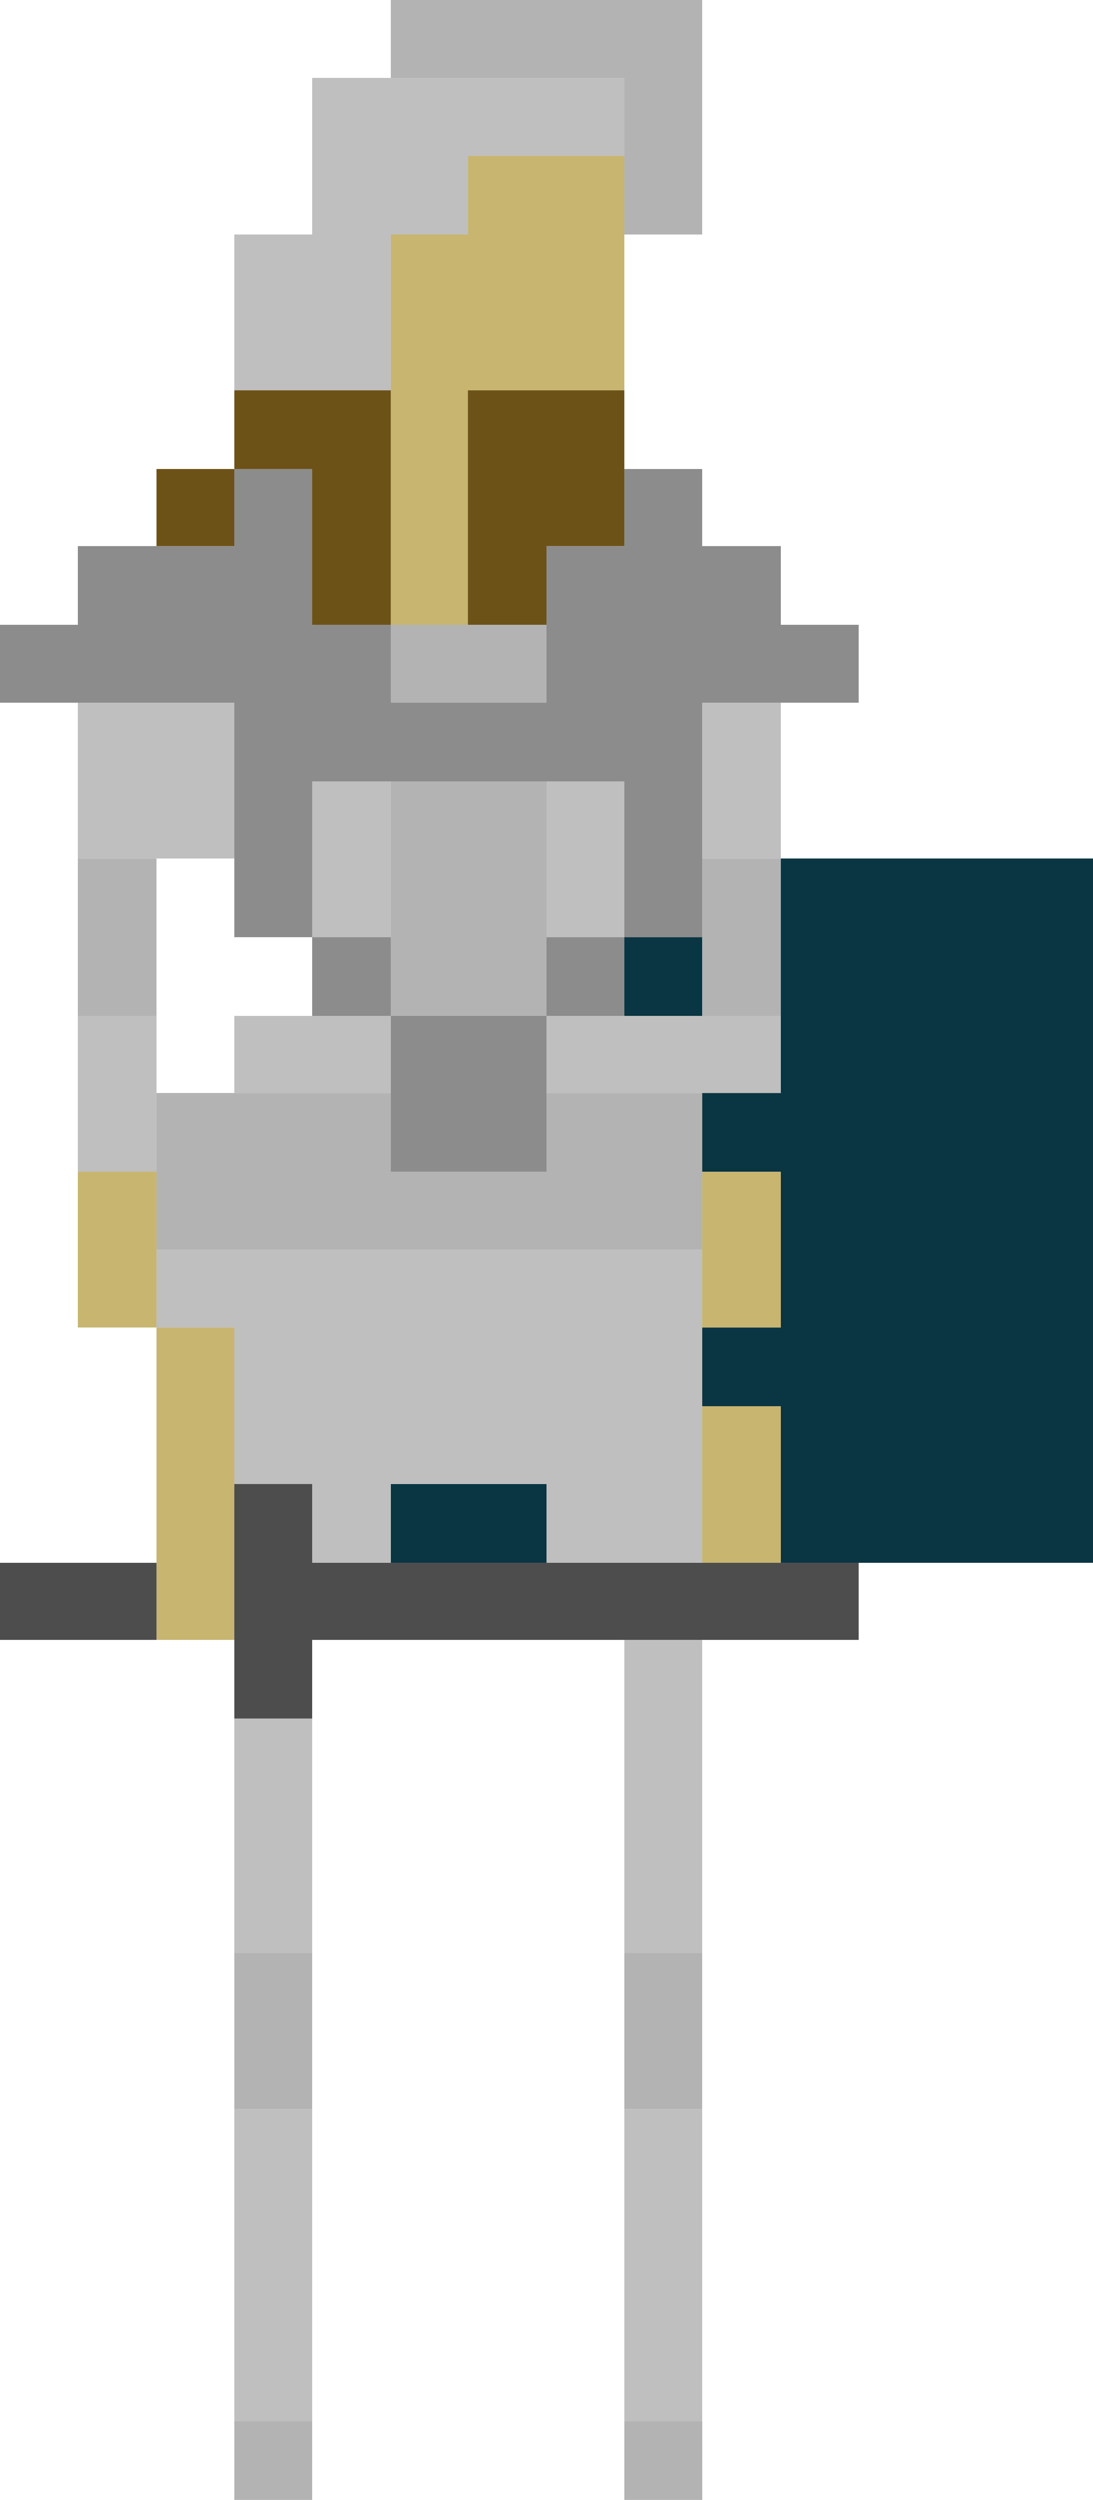 <?xml version="1.0" encoding="utf-8"?>
<!-- Generator: Adobe Illustrator 16.0.0, SVG Export Plug-In . SVG Version: 6.00 Build 0)  -->
<!DOCTYPE svg PUBLIC "-//W3C//DTD SVG 1.1//EN" "http://www.w3.org/Graphics/SVG/1.1/DTD/svg11.dtd">
<svg version="1.1" id="Layer_3" xmlns="http://www.w3.org/2000/svg" xmlns:xlink="http://www.w3.org/1999/xlink" x="0px" y="0px"
	 width="13.62px" height="31.13px" viewBox="0 0 13.62 31.13" enable-background="new 0 0 13.62 31.13" xml:space="preserve">
<g>
	<g>
		<polygon fill="#0A3542" points="4.87,18.479 4.87,19.46 5.83,19.46 6.81,19.46 6.81,18.479 5.83,18.479 		"/>
		<rect x="7.78" y="11.67" fill="#0A3542" width="0.971" height="0.98"/>
		<polygon fill="#0A3542" points="12.64,10.69 11.68,10.69 10.7,10.69 9.73,10.69 9.73,11.67 9.73,12.65 9.73,13.61 8.75,13.61 
			8.75,14.59 9.73,14.59 9.73,15.56 9.73,16.53 8.75,16.53 8.75,17.51 9.73,17.51 9.73,18.479 9.73,19.46 10.7,19.46 11.68,19.46 
			12.64,19.46 13.62,19.46 13.62,18.479 13.62,17.51 13.62,16.53 13.62,15.56 13.62,14.59 13.62,13.61 13.62,12.65 13.62,11.67 
			13.62,10.69 		"/>
	</g>
	<g>
		<polygon fill="#6D5217" points="6.81,4.86 5.83,4.86 5.83,5.84 5.83,6.8 5.83,7.78 6.81,7.78 6.81,6.8 7.78,6.8 7.78,5.84 
			7.78,4.86 		"/>
		<polygon fill="#6D5217" points="2.92,4.86 2.92,5.84 3.89,5.84 3.89,6.8 3.89,7.78 4.87,7.78 4.87,6.8 4.87,5.84 4.87,4.86 
			3.89,4.86 		"/>
		<rect x="1.95" y="5.84" fill="#6D5217" width="0.97" height="0.96"/>
	</g>
	<g>
		<polygon fill="#C7B570" points="8.75,18.479 8.75,19.46 9.73,19.46 9.73,18.479 9.73,17.51 8.75,17.51 		"/>
		<polygon fill="#C7B570" points="8.75,14.59 8.75,15.56 8.75,16.53 9.73,16.53 9.73,15.56 9.73,14.59 		"/>
		<polygon fill="#C7B570" points="5.83,1.94 5.83,2.92 4.87,2.92 4.87,3.88 4.87,4.86 4.87,5.84 4.87,6.8 4.87,7.78 5.83,7.78 
			5.83,6.8 5.83,5.84 5.83,4.86 6.81,4.86 7.78,4.86 7.78,3.88 7.78,2.92 7.78,1.94 6.81,1.94 		"/>
		<polygon fill="#C7B570" points="1.95,17.51 1.95,18.479 1.95,19.46 1.95,20.42 2.92,20.42 2.92,19.46 2.92,18.479 2.92,17.51 
			2.92,16.53 1.95,16.53 		"/>
		<polygon fill="#C7B570" points="1.95,14.59 0.97,14.59 0.97,15.56 0.97,16.53 1.95,16.53 1.95,15.56 		"/>
	</g>
	<g>
		<polygon fill="#B3B3B3" points="8.75,10.69 8.75,11.67 8.75,12.65 9.73,12.65 9.73,11.67 9.73,10.69 		"/>
		<rect x="7.78" y="30.149" fill="#B3B3B3" width="0.971" height="0.98"/>
		<polygon fill="#B3B3B3" points="7.78,25.29 7.78,26.26 8.75,26.26 8.75,25.29 8.75,24.32 7.78,24.32 		"/>
		<polygon fill="#B3B3B3" points="6.81,13.61 6.81,14.59 5.83,14.59 4.87,14.59 4.87,13.61 3.89,13.61 2.92,13.61 1.95,13.61 
			1.95,14.59 1.95,15.56 2.92,15.56 3.89,15.56 4.87,15.56 5.83,15.56 6.81,15.56 7.78,15.56 8.75,15.56 8.75,14.59 8.75,13.61 
			7.78,13.61 		"/>
		<polygon fill="#B3B3B3" points="6.81,12.65 6.81,11.67 6.81,10.69 6.81,9.73 5.83,9.73 4.87,9.73 4.87,10.69 4.87,11.67 
			4.87,12.65 5.83,12.65 		"/>
		<polygon fill="#B3B3B3" points="6.81,8.75 6.81,7.78 5.83,7.78 4.87,7.78 4.87,8.75 5.83,8.75 		"/>
		<polygon fill="#B3B3B3" points="6.81,0.97 7.78,0.97 7.78,1.94 7.78,2.92 8.75,2.92 8.75,1.94 8.75,0.97 8.75,0 7.78,0 6.81,0 
			5.83,0 4.87,0 4.87,0.97 5.83,0.97 		"/>
		<rect x="2.92" y="30.149" fill="#B3B3B3" width="0.97" height="0.98"/>
		<polygon fill="#B3B3B3" points="2.92,25.29 2.92,26.26 3.89,26.26 3.89,25.29 3.89,24.32 2.92,24.32 		"/>
		<polygon fill="#B3B3B3" points="1.95,11.67 1.95,10.69 0.97,10.69 0.97,11.67 0.97,12.65 1.95,12.65 		"/>
	</g>
	<g>
		<polygon fill="#BFBFBF" points="8.75,8.75 8.75,9.73 8.75,10.69 9.73,10.69 9.73,9.73 9.73,8.75 		"/>
		<polygon fill="#BFBFBF" points="7.78,27.24 7.78,28.21 7.78,29.189 7.78,30.149 8.75,30.149 8.75,29.189 8.75,28.21 8.75,27.24 
			8.75,26.26 7.78,26.26 		"/>
		<polygon fill="#BFBFBF" points="7.78,21.399 7.78,22.38 7.78,23.34 7.78,24.32 8.75,24.32 8.75,23.34 8.75,22.38 8.75,21.399 
			8.75,20.42 7.78,20.42 		"/>
		<polygon fill="#BFBFBF" points="7.78,12.65 6.81,12.65 6.81,13.61 7.78,13.61 8.75,13.61 9.73,13.61 9.73,12.65 8.75,12.65 		"/>
		<polygon fill="#BFBFBF" points="6.81,15.56 5.83,15.56 4.87,15.56 3.89,15.56 2.92,15.56 1.95,15.56 1.95,16.53 2.92,16.53 
			2.92,17.51 2.92,18.479 3.89,18.479 3.89,19.46 4.87,19.46 4.87,18.479 5.83,18.479 6.81,18.479 6.81,19.46 7.78,19.46 
			8.75,19.46 8.75,18.479 8.75,17.51 8.75,16.53 8.75,15.56 7.78,15.56 		"/>
		<polygon fill="#BFBFBF" points="6.81,10.69 6.81,11.67 7.78,11.67 7.78,10.69 7.78,9.73 6.81,9.73 		"/>
		<polygon fill="#BFBFBF" points="4.87,10.69 4.87,9.73 3.89,9.73 3.89,10.69 3.89,11.67 4.87,11.67 		"/>
		<polygon fill="#BFBFBF" points="4.87,4.86 4.87,3.88 4.87,2.92 5.83,2.92 5.83,1.94 6.81,1.94 7.78,1.94 7.78,0.97 6.81,0.97 
			5.83,0.97 4.87,0.97 3.89,0.97 3.89,1.94 3.89,2.92 2.92,2.92 2.92,3.88 2.92,4.86 3.89,4.86 		"/>
		<polygon fill="#BFBFBF" points="2.92,27.24 2.92,28.21 2.92,29.189 2.92,30.149 3.89,30.149 3.89,29.189 3.89,28.21 3.89,27.24 
			3.89,26.26 2.92,26.26 		"/>
		<polygon fill="#BFBFBF" points="2.92,22.38 2.92,23.34 2.92,24.32 3.89,24.32 3.89,23.34 3.89,22.38 3.89,21.399 2.92,21.399 		
			"/>
		<polygon fill="#BFBFBF" points="2.92,12.65 2.92,13.61 3.89,13.61 4.87,13.61 4.87,12.65 3.89,12.65 		"/>
		<polygon fill="#BFBFBF" points="2.92,10.69 2.92,9.73 2.92,8.75 1.95,8.75 0.97,8.75 0.97,9.73 0.97,10.69 1.95,10.69 		"/>
		<polygon fill="#BFBFBF" points="1.95,13.61 1.95,12.65 0.97,12.65 0.97,13.61 0.97,14.59 1.95,14.59 		"/>
	</g>
	<g>
		<polygon fill="#4D4D4D" points="9.73,19.46 8.75,19.46 7.78,19.46 6.81,19.46 5.83,19.46 4.87,19.46 3.89,19.46 3.89,18.479 
			2.92,18.479 2.92,19.46 2.92,20.42 2.92,21.399 3.89,21.399 3.89,20.42 4.87,20.42 5.83,20.42 6.81,20.42 7.78,20.42 8.75,20.42 
			9.73,20.42 10.7,20.42 10.7,19.46 		"/>
		<polygon fill="#4D4D4D" points="0,19.46 0,20.42 0.97,20.42 1.95,20.42 1.95,19.46 0.97,19.46 		"/>
	</g>
	<g>
		<polygon fill="#8C8C8C" points="9.73,7.78 9.73,6.8 8.75,6.8 8.75,5.84 7.78,5.84 7.78,6.8 6.81,6.8 6.81,7.78 6.81,8.75 
			5.83,8.75 4.87,8.75 4.87,7.78 3.89,7.78 3.89,6.8 3.89,5.84 2.92,5.84 2.92,6.8 1.95,6.8 0.97,6.8 0.97,7.78 0,7.78 0,8.75 
			0.97,8.75 1.95,8.75 2.92,8.75 2.92,9.73 2.92,10.69 2.92,11.67 3.89,11.67 3.89,10.69 3.89,9.73 4.87,9.73 5.83,9.73 6.81,9.73 
			7.78,9.73 7.78,10.69 7.78,11.67 8.75,11.67 8.75,10.69 8.75,9.73 8.75,8.75 9.73,8.75 10.7,8.75 10.7,7.78 		"/>
		<rect x="6.81" y="11.67" fill="#8C8C8C" width="0.97" height="0.98"/>
		<polygon fill="#8C8C8C" points="4.87,12.65 4.87,13.61 4.87,14.59 5.83,14.59 6.81,14.59 6.81,13.61 6.81,12.65 5.83,12.65 		"/>
		<rect x="3.89" y="11.67" fill="#8C8C8C" width="0.98" height="0.98"/>
	</g>
</g>
</svg>
